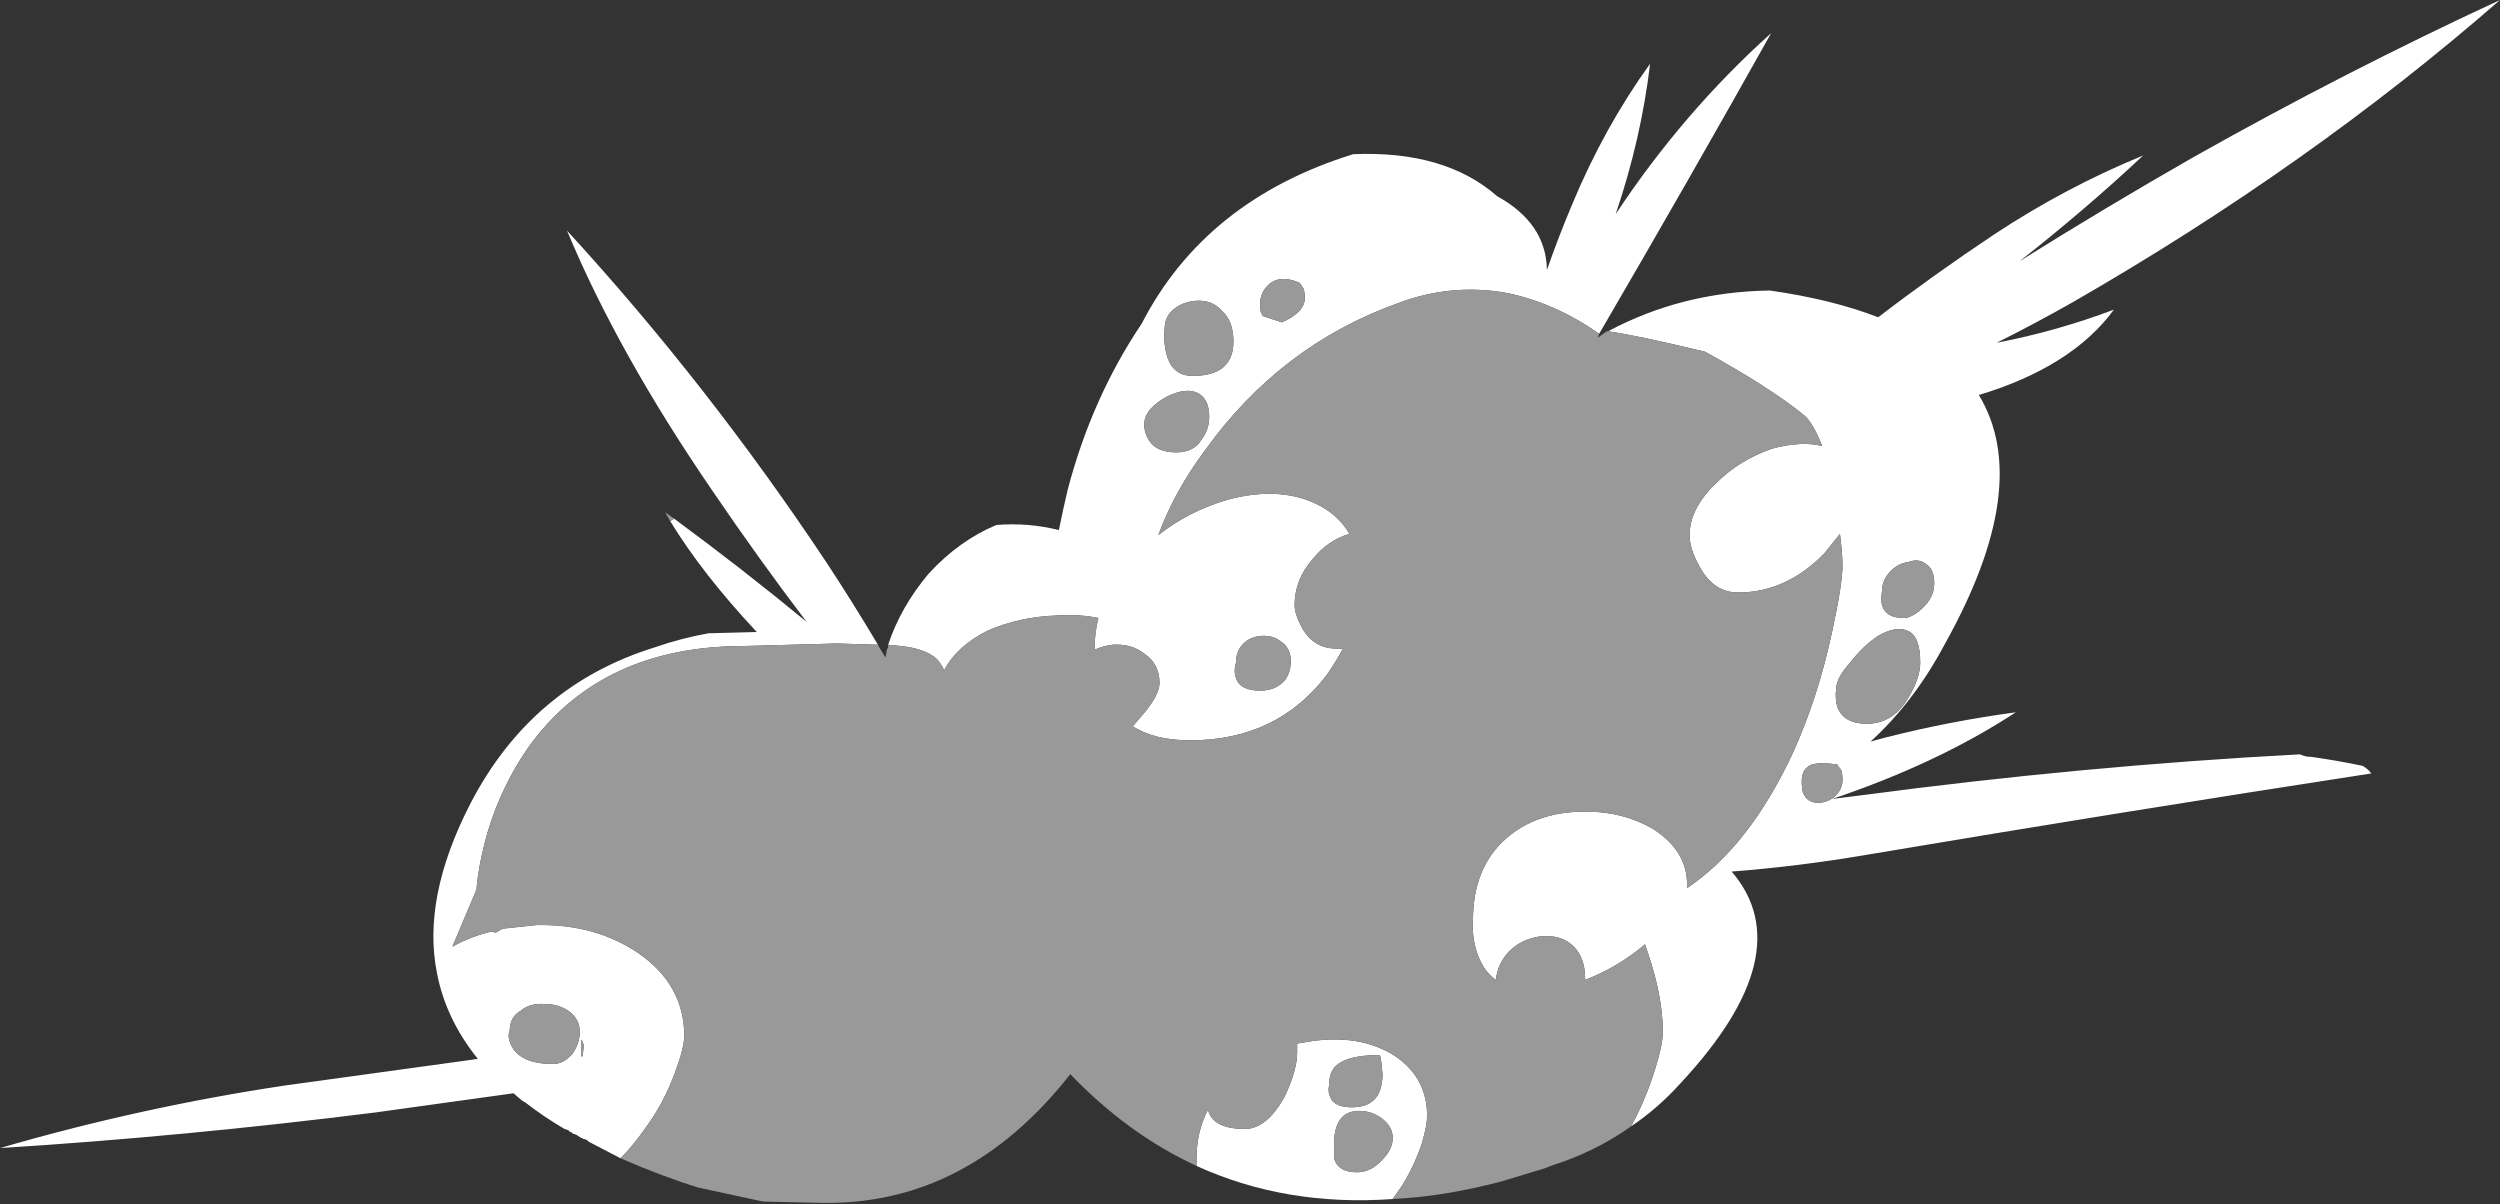 <?xml version="1.0" encoding="UTF-8" standalone="no"?>
<svg xmlns:ffdec="https://www.free-decompiler.com/flash" xmlns:xlink="http://www.w3.org/1999/xlink" ffdec:objectType="shape" height="47.25px" width="98.1px" xmlns="http://www.w3.org/2000/svg">
  <rect width="100%" height="100%" fill="#333333" stroke="none"/>
  <g transform="matrix(1.0, 0.0, 0.0, 1.0, 53.05, 42.65)">
    <path d="M10.05 -29.65 Q12.95 -31.2 16.4 -31.25 18.85 -30.9 20.65 -30.2 22.8 -31.85 25.2 -33.45 28.0 -35.3 31.05 -36.55 28.75 -34.4 26.2 -32.4 29.55 -34.5 33.05 -36.5 39.0 -39.85 45.05 -42.65 37.6 -36.15 28.3 -30.8 26.8 -29.95 25.3 -29.2 27.65 -29.65 29.9 -30.5 28.25 -28.25 24.6 -27.15 26.75 -23.6 23.25 -17.35 22.05 -15.1 20.35 -13.55 L20.9 -13.7 Q23.45 -14.35 26.05 -14.7 23.0 -12.7 18.85 -11.3 L20.05 -11.45 Q28.7 -12.6 37.2 -13.05 37.4 -12.95 37.65 -12.95 38.7 -12.8 39.65 -12.6 39.85 -12.5 40.0 -12.3 30.25 -10.8 20.15 -9.1 17.5 -8.65 14.9 -8.45 17.65 -5.25 12.9 -0.15 12.0 0.85 10.95 1.55 11.45 0.65 11.8 -0.4 12.2 -1.6 12.2 -2.15 12.2 -3.55 11.6 -5.3 L11.5 -5.6 11.45 -5.55 Q10.35 -4.65 9.15 -4.2 L9.15 -4.25 Q9.15 -5.15 8.6 -5.6 8.1 -6.0 7.35 -5.9 6.65 -5.8 6.15 -5.3 5.7 -4.8 5.65 -4.2 5.2 -4.5 4.95 -5.15 4.7 -5.8 4.75 -6.55 4.75 -8.6 6.05 -9.75 7.2 -10.75 8.95 -10.8 10.6 -10.85 11.85 -10.1 13.15 -9.25 13.15 -7.95 L13.15 -7.8 Q15.6 -9.45 17.3 -13.1 18.3 -15.3 18.85 -17.9 19.25 -19.75 19.25 -20.45 19.25 -20.9 19.15 -21.7 L18.55 -20.95 Q17.05 -19.4 15.15 -19.4 14.2 -19.4 13.65 -20.4 13.25 -21.1 13.25 -21.65 13.25 -22.7 14.3 -23.7 15.2 -24.6 16.5 -25.05 17.65 -25.35 18.45 -25.15 18.1 -26.05 17.75 -26.35 16.4 -27.45 13.85 -28.85 11.15 -29.5 10.05 -29.65 M1.6 4.4 Q-2.6 4.7 -6.1 3.1 L-6.1 2.85 Q-6.1 1.75 -5.65 0.9 -5.45 1.65 -4.2 1.65 -3.35 1.65 -2.65 0.4 -2.15 -0.65 -2.15 -1.35 L-2.15 -1.7 -1.55 -1.8 Q0.25 -2.05 1.55 -1.3 2.95 -0.45 2.95 1.15 2.95 1.5 2.75 2.2 2.45 3.1 1.95 3.9 L1.6 4.4 M-28.7 2.8 L-29.95 2.15 -30.0 2.1 -30.1 2.05 -30.15 2.05 Q-30.2 2.0 -30.25 2.0 L-30.4 1.9 -30.5 1.85 -30.55 1.85 -30.6 1.8 -30.7 1.75 -30.75 1.7 -30.9 1.65 Q-31.75 1.15 -32.45 0.6 L-32.55 0.55 -32.9 0.25 -38.3 1.0 Q-45.85 1.95 -53.05 2.4 -47.55 0.8 -41.9 -0.05 L-34.65 -1.05 -34.3 -1.1 Q-35.55 -2.65 -35.9 -4.45 -36.5 -7.4 -34.6 -11.1 -32.2 -15.75 -27.35 -17.25 -26.35 -17.6 -25.25 -17.8 L-23.35 -17.85 -23.4 -17.9 Q-25.5 -20.15 -26.75 -22.2 L-26.6 -22.3 Q-23.95 -20.35 -21.4 -18.25 -23.3 -20.75 -25.1 -23.4 -28.8 -28.8 -30.8 -33.6 -25.25 -27.55 -20.6 -20.55 -19.55 -18.95 -18.6 -17.35 L-20.2 -17.4 -23.85 -17.3 Q-29.45 -17.3 -32.3 -13.35 -33.35 -11.85 -33.9 -10.05 -34.25 -8.85 -34.35 -7.8 L-34.35 -7.75 -35.3 -5.5 Q-34.6 -5.9 -33.75 -6.1 L-33.6 -6.05 -33.35 -6.2 -33.4 -6.2 -32.0 -6.35 Q-29.7 -6.4 -28.0 -5.25 -26.2 -4.0 -26.2 -2.0 -26.2 -1.55 -26.55 -0.6 -27.0 0.65 -27.75 1.65 -28.2 2.3 -28.7 2.8 M-18.2 -17.35 Q-17.7 -18.85 -16.6 -20.15 -15.4 -21.45 -13.95 -22.05 -12.7 -22.15 -11.5 -21.85 -11.35 -22.6 -11.15 -23.45 -10.2 -27.05 -8.25 -29.95 -5.75 -34.8 0.05 -36.6 3.65 -36.75 5.7 -34.95 7.6 -33.9 7.65 -32.1 L7.65 -32.05 Q8.1 -33.35 8.65 -34.65 9.9 -37.65 11.7 -40.15 11.35 -37.2 10.35 -34.25 13.0 -38.25 16.45 -41.35 13.2 -35.55 9.7 -29.55 8.0 -30.75 6.1 -31.15 3.9 -31.55 1.8 -30.75 -2.8 -29.1 -5.75 -25.0 -6.95 -23.4 -7.6 -21.65 -6.4 -22.6 -4.85 -23.05 -2.75 -23.6 -1.25 -22.8 -0.5 -22.4 -0.1 -21.7 -0.95 -21.45 -1.55 -20.7 -2.25 -19.9 -2.25 -18.9 -2.25 -18.55 -1.95 -18.0 -1.5 -17.2 -0.6 -17.2 L-0.35 -17.2 Q-0.65 -16.65 -1.0 -16.15 -2.95 -13.6 -6.35 -13.6 -7.75 -13.6 -8.6 -14.15 L-8.3 -14.5 Q-7.55 -15.35 -7.55 -15.85 -7.55 -16.6 -8.15 -17.0 -8.65 -17.4 -9.4 -17.35 -9.8 -17.3 -10.1 -17.15 -10.1 -17.8 -9.95 -18.4 -10.65 -18.55 -11.55 -18.5 -13.05 -18.45 -14.3 -17.9 -15.5 -17.3 -16.0 -16.35 -16.15 -16.65 -16.3 -16.8 -16.75 -17.2 -17.7 -17.3 L-18.2 -17.35 M19.15 -12.5 Q19.05 -12.6 19.05 -12.65 18.4 -12.75 18.05 -12.65 17.65 -12.5 17.65 -12.0 17.65 -11.7 17.7 -11.55 17.85 -11.15 18.3 -11.15 18.6 -11.15 18.9 -11.35 19.25 -11.65 19.25 -12.05 19.25 -12.4 19.15 -12.5 M1.15 -1.0 L1.1 -1.25 Q-0.15 -1.25 -0.6 -0.85 -0.9 -0.6 -0.9 -0.05 -0.95 0.2 -0.85 0.4 -0.7 0.8 0.0 0.8 0.7 0.8 1.0 0.35 1.2 0.0 1.2 -0.5 L1.15 -1.0 M20.65 -17.7 Q20.05 -17.3 19.55 -16.65 19.0 -16.05 19.0 -15.6 18.95 -15.25 19.05 -14.9 19.3 -14.25 20.2 -14.25 21.25 -14.25 21.85 -15.3 22.3 -16.05 22.3 -16.65 22.3 -17.7 21.8 -17.9 21.35 -18.1 20.65 -17.7 M22.55 -20.5 Q22.25 -20.75 21.85 -20.6 21.45 -20.55 21.15 -20.25 20.8 -19.9 20.8 -19.45 20.75 -19.15 20.8 -18.9 20.95 -18.4 21.65 -18.4 21.95 -18.4 22.35 -18.75 22.85 -19.2 22.85 -19.75 22.85 -20.3 22.55 -20.5 M-1.85 -30.95 Q-1.85 -31.3 -1.95 -31.4 L-2.05 -31.55 Q-2.85 -31.9 -3.3 -31.45 -3.6 -31.15 -3.6 -30.75 -3.6 -30.4 -3.55 -30.35 L-3.5 -30.25 -2.75 -30.0 Q-1.85 -30.4 -1.85 -30.95 M-6.0 -30.85 Q-6.55 -30.85 -6.95 -30.55 -7.35 -30.25 -7.35 -29.75 -7.4 -29.3 -7.3 -28.85 -7.1 -27.9 -6.25 -27.9 -4.65 -27.9 -4.65 -29.25 -4.65 -30.05 -5.1 -30.45 -5.45 -30.85 -6.0 -30.85 M1.2 2.85 Q1.6 2.45 1.6 2.0 1.6 1.6 1.25 1.3 0.9 1.0 0.45 0.95 -0.05 0.9 -0.35 1.15 -0.7 1.5 -0.7 2.2 L-0.7 2.8 Q-0.55 3.35 0.2 3.35 0.75 3.35 1.2 2.85 M-32.6 -3.0 Q-33.05 -2.75 -33.05 -2.2 -33.15 -2.0 -33.0 -1.65 -32.65 -0.9 -31.35 -0.9 -30.9 -0.9 -30.55 -1.35 -30.3 -1.75 -30.3 -2.15 -30.3 -2.65 -30.7 -2.95 -31.1 -3.25 -31.65 -3.25 -32.25 -3.3 -32.6 -3.0 M-30.2 -1.2 Q-30.15 -1.4 -30.15 -1.65 -30.2 -1.85 -30.25 -1.85 L-30.25 -1.2 -30.2 -1.2 M-3.45 -17.7 Q-3.9 -17.7 -4.2 -17.45 -4.55 -17.15 -4.55 -16.65 -4.65 -16.3 -4.55 -16.05 -4.4 -15.55 -3.6 -15.55 -2.95 -15.55 -2.6 -16.0 -2.4 -16.3 -2.4 -16.7 -2.4 -17.2 -2.75 -17.45 -3.05 -17.7 -3.45 -17.7 M-5.9 -25.4 Q-5.6 -25.8 -5.6 -26.3 -5.6 -26.95 -6.0 -27.2 -6.35 -27.4 -6.85 -27.25 -7.35 -27.1 -7.75 -26.75 -8.15 -26.4 -8.15 -26.0 -8.15 -25.65 -7.95 -25.35 -7.65 -24.9 -6.9 -24.9 -6.2 -24.9 -5.9 -25.4" fill="#ffffff" fill-rule="evenodd" stroke="none"/>
    <path d="M10.95 1.55 Q9.55 2.55 7.8 3.1 L7.55 3.2 7.05 3.35 5.9 3.7 Q3.65 4.3 1.6 4.4 L1.95 3.9 Q2.45 3.1 2.75 2.2 2.95 1.5 2.95 1.15 2.95 -0.45 1.55 -1.3 0.25 -2.05 -1.55 -1.8 L-2.15 -1.7 -2.15 -1.35 Q-2.15 -0.65 -2.65 0.4 -3.35 1.65 -4.2 1.65 -5.45 1.65 -5.65 0.9 -6.1 1.75 -6.1 2.85 L-6.1 3.1 Q-8.8 1.85 -11.05 -0.5 -15.1 4.65 -20.8 4.55 L-23.1 4.5 -25.65 3.95 Q-27.1 3.5 -28.7 2.8 -28.2 2.3 -27.75 1.65 -27.0 0.65 -26.55 -0.6 -26.2 -1.55 -26.2 -2.0 -26.2 -4.0 -28.0 -5.25 -29.7 -6.4 -32.0 -6.35 L-33.4 -6.2 -33.35 -6.2 -33.6 -6.05 -33.75 -6.1 Q-34.6 -5.9 -35.3 -5.5 L-34.35 -7.75 -34.35 -7.8 Q-34.25 -8.85 -33.9 -10.05 -33.35 -11.85 -32.3 -13.35 -29.45 -17.3 -23.85 -17.3 L-20.2 -17.4 -18.6 -17.35 -18.55 -17.25 -18.3 -16.85 -18.25 -17.15 -18.2 -17.25 -18.2 -17.35 -17.7 -17.3 Q-16.75 -17.2 -16.3 -16.8 -16.15 -16.65 -16.0 -16.35 -15.5 -17.3 -14.3 -17.9 -13.05 -18.45 -11.55 -18.5 -10.65 -18.55 -9.95 -18.4 -10.1 -17.8 -10.1 -17.15 -9.8 -17.3 -9.4 -17.35 -8.65 -17.4 -8.15 -17.0 -7.55 -16.6 -7.55 -15.85 -7.55 -15.35 -8.3 -14.5 L-8.6 -14.15 Q-7.75 -13.6 -6.35 -13.6 -2.95 -13.6 -1.0 -16.15 -0.65 -16.65 -0.35 -17.2 L-0.6 -17.2 Q-1.5 -17.2 -1.95 -18.0 -2.25 -18.55 -2.25 -18.9 -2.25 -19.9 -1.55 -20.7 -0.95 -21.45 -0.1 -21.7 -0.5 -22.4 -1.25 -22.8 -2.75 -23.6 -4.85 -23.05 -6.4 -22.6 -7.6 -21.65 -6.95 -23.4 -5.75 -25.0 -2.8 -29.1 1.8 -30.75 3.9 -31.55 6.1 -31.15 8.0 -30.75 9.7 -29.55 L9.65 -29.4 10.0 -29.65 10.05 -29.65 Q11.15 -29.5 13.85 -28.85 16.4 -27.45 17.75 -26.35 18.1 -26.05 18.45 -25.15 17.65 -25.35 16.5 -25.05 15.2 -24.6 14.3 -23.7 13.25 -22.7 13.25 -21.65 13.25 -21.1 13.65 -20.4 14.2 -19.4 15.15 -19.4 17.05 -19.4 18.55 -20.95 L19.15 -21.7 Q19.25 -20.9 19.25 -20.45 19.25 -19.75 18.85 -17.9 18.3 -15.3 17.3 -13.1 15.6 -9.45 13.15 -7.8 L13.15 -7.95 Q13.15 -9.25 11.85 -10.1 10.6 -10.85 8.95 -10.8 7.2 -10.75 6.05 -9.75 4.75 -8.6 4.75 -6.55 4.7 -5.8 4.95 -5.15 5.2 -4.5 5.65 -4.2 5.7 -4.8 6.15 -5.3 6.65 -5.8 7.35 -5.9 8.1 -6.0 8.6 -5.6 9.15 -5.15 9.15 -4.25 L9.15 -4.2 Q10.35 -4.65 11.45 -5.55 L11.5 -5.6 11.6 -5.3 Q12.2 -3.55 12.2 -2.15 12.2 -1.6 11.8 -0.4 11.45 0.65 10.95 1.55 M-26.75 -22.2 L-26.95 -22.55 -26.6 -22.3 -26.75 -22.2 M22.55 -20.5 Q22.85 -20.3 22.85 -19.75 22.85 -19.2 22.35 -18.75 21.95 -18.4 21.65 -18.4 20.95 -18.4 20.8 -18.9 20.75 -19.15 20.8 -19.45 20.8 -19.9 21.15 -20.25 21.45 -20.55 21.85 -20.6 22.25 -20.75 22.55 -20.5 M20.65 -17.7 Q21.35 -18.1 21.8 -17.9 22.3 -17.7 22.3 -16.65 22.3 -16.05 21.85 -15.3 21.25 -14.25 20.2 -14.25 19.3 -14.25 19.05 -14.9 18.95 -15.25 19.0 -15.6 19.0 -16.05 19.55 -16.65 20.05 -17.3 20.65 -17.7 M1.15 -1.0 L1.2 -0.5 Q1.2 0.0 1.0 0.35 0.7 0.8 0.0 0.8 -0.7 0.8 -0.85 0.4 -0.95 0.2 -0.9 -0.05 -0.9 -0.6 -0.6 -0.85 -0.15 -1.25 1.1 -1.25 L1.15 -1.0 M19.15 -12.5 Q19.25 -12.4 19.25 -12.05 19.25 -11.65 18.9 -11.35 18.6 -11.15 18.3 -11.15 17.85 -11.15 17.7 -11.55 17.65 -11.7 17.65 -12.0 17.65 -12.5 18.05 -12.65 18.4 -12.75 19.05 -12.65 19.05 -12.6 19.15 -12.5 M1.2 2.85 Q0.75 3.35 0.2 3.35 -0.55 3.35 -0.7 2.8 L-0.7 2.2 Q-0.7 1.5 -0.35 1.15 -0.05 0.9 0.45 0.95 0.9 1.0 1.25 1.3 1.6 1.6 1.6 2.0 1.6 2.45 1.2 2.85 M-6.0 -30.85 Q-5.45 -30.85 -5.1 -30.45 -4.65 -30.05 -4.65 -29.25 -4.65 -27.9 -6.25 -27.9 -7.1 -27.9 -7.3 -28.85 -7.4 -29.3 -7.35 -29.75 -7.35 -30.25 -6.95 -30.55 -6.55 -30.85 -6.0 -30.85 M-1.85 -30.95 Q-1.85 -30.4 -2.75 -30.0 L-3.5 -30.25 -3.55 -30.35 Q-3.6 -30.4 -3.6 -30.75 -3.6 -31.15 -3.3 -31.45 -2.85 -31.9 -2.05 -31.55 L-1.95 -31.4 Q-1.85 -31.3 -1.85 -30.95 M-32.6 -3.0 Q-32.25 -3.3 -31.65 -3.25 -31.1 -3.25 -30.7 -2.95 -30.3 -2.65 -30.3 -2.15 -30.3 -1.75 -30.55 -1.35 -30.9 -0.9 -31.35 -0.9 -32.65 -0.9 -33.0 -1.65 -33.15 -2.0 -33.05 -2.2 -33.05 -2.75 -32.6 -3.0 M-30.2 -1.2 L-30.25 -1.2 -30.25 -1.85 Q-30.2 -1.85 -30.15 -1.65 -30.15 -1.4 -30.2 -1.2 M-5.9 -25.4 Q-6.2 -24.9 -6.9 -24.9 -7.65 -24.9 -7.95 -25.35 -8.15 -25.65 -8.15 -26.0 -8.15 -26.4 -7.75 -26.75 -7.35 -27.1 -6.85 -27.25 -6.35 -27.4 -6.0 -27.2 -5.6 -26.95 -5.6 -26.3 -5.6 -25.8 -5.9 -25.4 M-3.45 -17.7 Q-3.05 -17.7 -2.75 -17.45 -2.4 -17.2 -2.4 -16.7 -2.4 -16.3 -2.6 -16.0 -2.95 -15.55 -3.6 -15.55 -4.4 -15.55 -4.55 -16.05 -4.65 -16.3 -4.55 -16.65 -4.55 -17.15 -4.2 -17.45 -3.9 -17.7 -3.45 -17.7" fill="#999999" fill-rule="evenodd" stroke="none"/>
  </g>
</svg>
